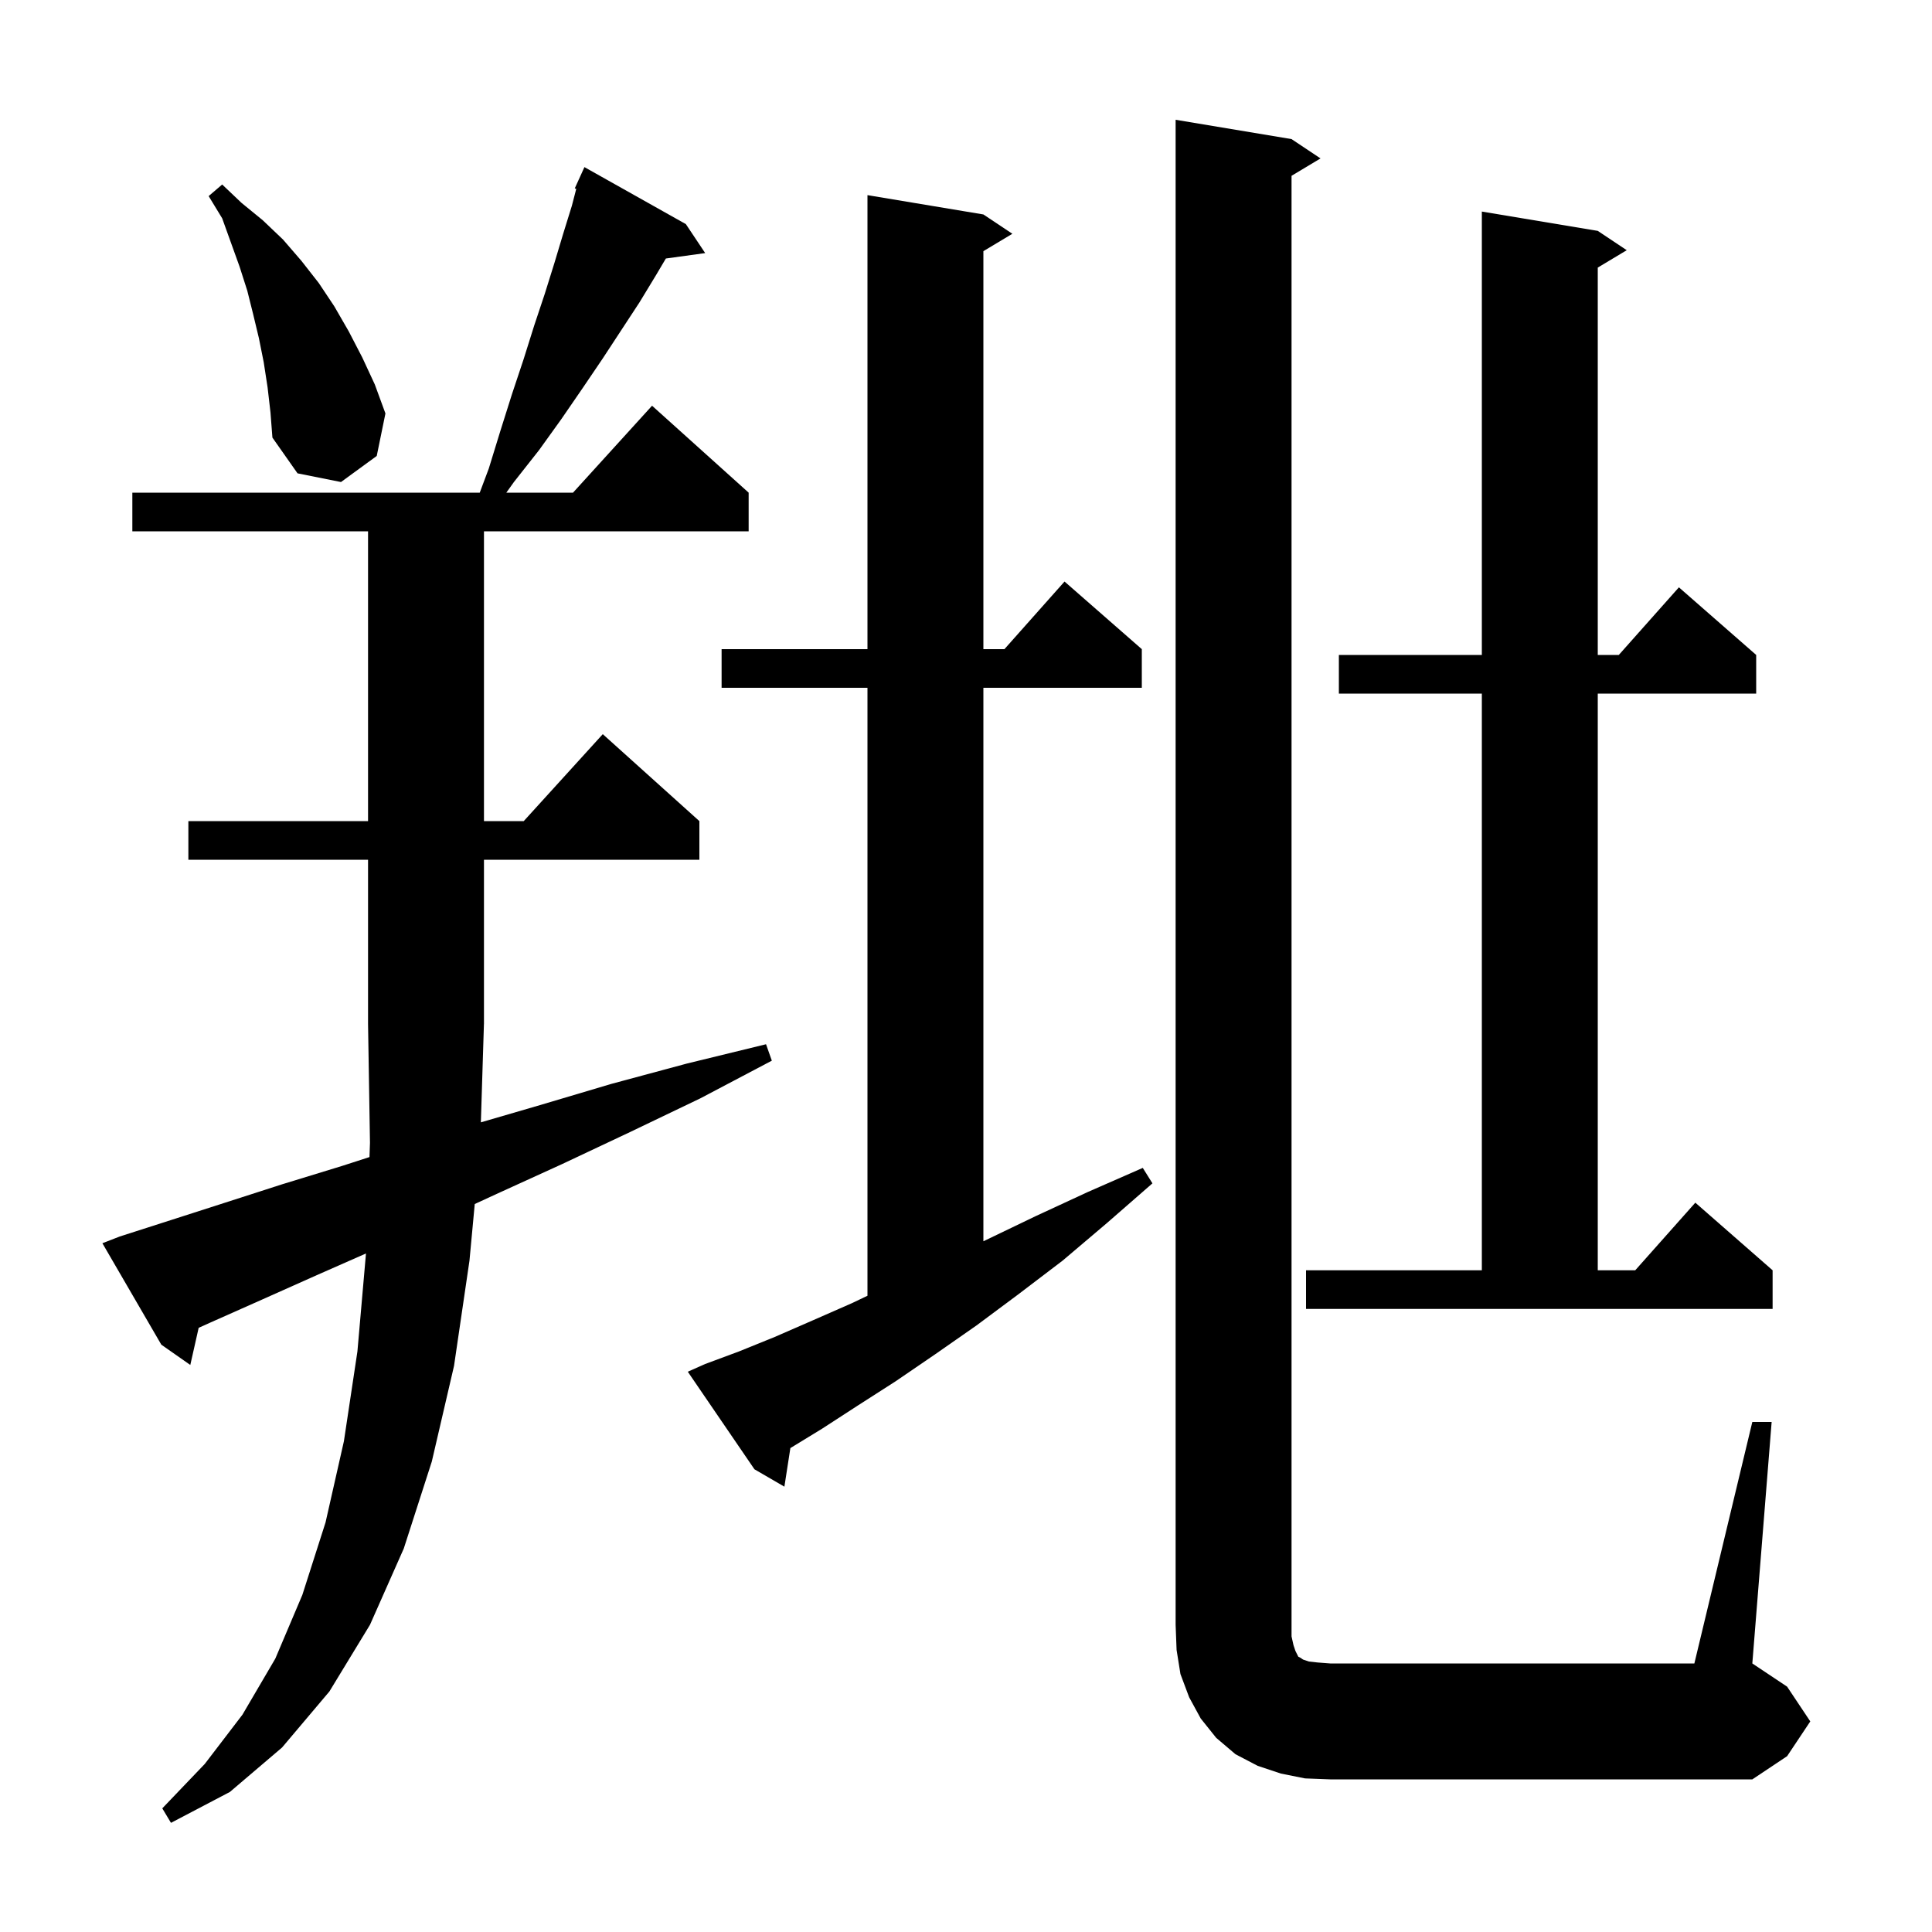 <svg xmlns="http://www.w3.org/2000/svg" xmlns:xlink="http://www.w3.org/1999/xlink" version="1.1" baseProfile="full" viewBox="0 0 200 200" width="200" height="200">
<g fill="black">
<path d="M 49.779 116.185 L 55.9 114.4 L 63.3 112.2 L 71.1 110.1 L 79.3 108.1 L 79.9 109.8 L 72.5 113.7 L 65.2 117.2 L 58.2 120.5 L 51.4 123.6 L 49.146 124.64 L 48.6 130.5 L 47.0 141.4 L 44.7 151.3 L 41.8 160.3 L 38.3 168.2 L 34.1 175.1 L 29.2 180.9 L 23.8 185.5 L 17.7 188.7 L 16.8 187.2 L 21.2 182.6 L 25.1 177.5 L 28.5 171.7 L 31.3 165.1 L 33.7 157.6 L 35.6 149.2 L 37.0 139.9 L 37.886 129.759 L 32.8 132.0 L 27.2 134.5 L 21.8 136.9 L 20.566 137.456 L 19.7 141.3 L 16.7 139.2 L 10.6 128.7 L 12.4 128.0 L 17.7 126.3 L 23.3 124.5 L 29.2 122.6 L 35.4 120.7 L 38.248 119.78 L 38.3 118.3 L 38.1 106.0 L 38.1 89.0 L 19.5 89.0 L 19.5 85.0 L 38.1 85.0 L 38.1 55.0 L 13.7 55.0 L 13.7 51.0 L 49.663 51.0 L 50.6 48.5 L 51.8 44.6 L 53.0 40.8 L 54.2 37.2 L 55.3 33.7 L 56.4 30.4 L 57.4 27.2 L 58.3 24.2 L 59.2 21.3 L 59.654 19.549 L 59.5 19.5 L 59.888 18.647 L 59.9 18.6 L 59.908 18.603 L 60.5 17.3 L 71.0 23.2 L 73.0 26.2 L 68.93 26.761 L 67.9 28.5 L 66.2 31.3 L 62.4 37.1 L 60.3 40.2 L 58.1 43.4 L 55.8 46.6 L 53.2 49.9 L 52.414 51.0 L 59.318 51.0 L 67.5 42.0 L 77.5 51.0 L 77.5 55.0 L 50.1 55.0 L 50.1 85.0 L 54.218 85.0 L 62.4 76.0 L 72.4 85.0 L 72.4 89.0 L 50.1 89.0 L 50.1 106.0 L 50.097 106.005 Z M 181.4 147.2 L 183.4 147.2 L 181.4 172.2 L 185.0 174.6 L 187.4 178.2 L 185.0 181.8 L 181.4 184.2 L 137.7 184.2 L 135.1 184.1 L 132.6 183.6 L 130.2 182.8 L 127.9 181.6 L 125.9 179.9 L 124.3 177.9 L 123.1 175.7 L 122.2 173.3 L 121.8 170.8 L 121.7 168.2 L 121.7 12.4 L 133.7 14.4 L 136.7 16.4 L 133.7 18.2 L 133.7 169.4 L 133.9 170.3 L 134.1 170.9 L 134.4 171.5 L 134.6 171.6 L 134.9 171.8 L 135.5 172.0 L 136.4 172.1 L 137.7 172.2 L 175.4 172.2 Z M 73.0 141.2 L 76.5 139.9 L 80.2 138.4 L 84.1 136.7 L 88.2 134.9 L 89.8 134.136 L 89.8 71.2 L 74.7 71.2 L 74.7 67.2 L 89.8 67.2 L 89.8 20.2 L 101.8 22.2 L 104.8 24.2 L 101.8 26.0 L 101.8 67.2 L 103.978 67.2 L 110.2 60.2 L 118.2 67.2 L 118.2 71.2 L 101.8 71.2 L 101.8 128.496 L 102.0 128.4 L 107.2 125.9 L 112.6 123.4 L 118.3 120.9 L 119.3 122.5 L 114.6 126.6 L 110.0 130.5 L 105.4 134.0 L 101.1 137.2 L 96.8 140.2 L 92.7 143.0 L 88.8 145.5 L 85.1 147.9 L 81.819 149.905 L 81.2 153.9 L 78.1 152.1 L 71.2 142.0 Z M 135.2 131.5 L 153.4 131.5 L 153.4 71.8 L 138.6 71.8 L 138.6 67.8 L 153.4 67.8 L 153.4 21.9 L 165.4 23.9 L 168.4 25.9 L 165.4 27.7 L 165.4 67.8 L 167.578 67.8 L 173.8 60.8 L 181.8 67.8 L 181.8 71.8 L 165.4 71.8 L 165.4 131.5 L 169.278 131.5 L 175.5 124.5 L 183.5 131.5 L 183.5 135.5 L 135.2 135.5 Z M 27.7 40.1 L 27.3 37.5 L 26.8 35.0 L 26.2 32.5 L 25.6 30.1 L 24.8 27.6 L 23.0 22.6 L 21.6 20.3 L 23.0 19.1 L 25.0 21.0 L 27.2 22.8 L 29.3 24.8 L 31.2 27.0 L 33.0 29.3 L 34.6 31.7 L 36.1 34.3 L 37.5 37.0 L 38.8 39.8 L 39.9 42.8 L 39.0 47.2 L 35.3 49.9 L 30.8 49.0 L 28.2 45.3 L 28.0 42.7 Z " />
</g>
</svg>

